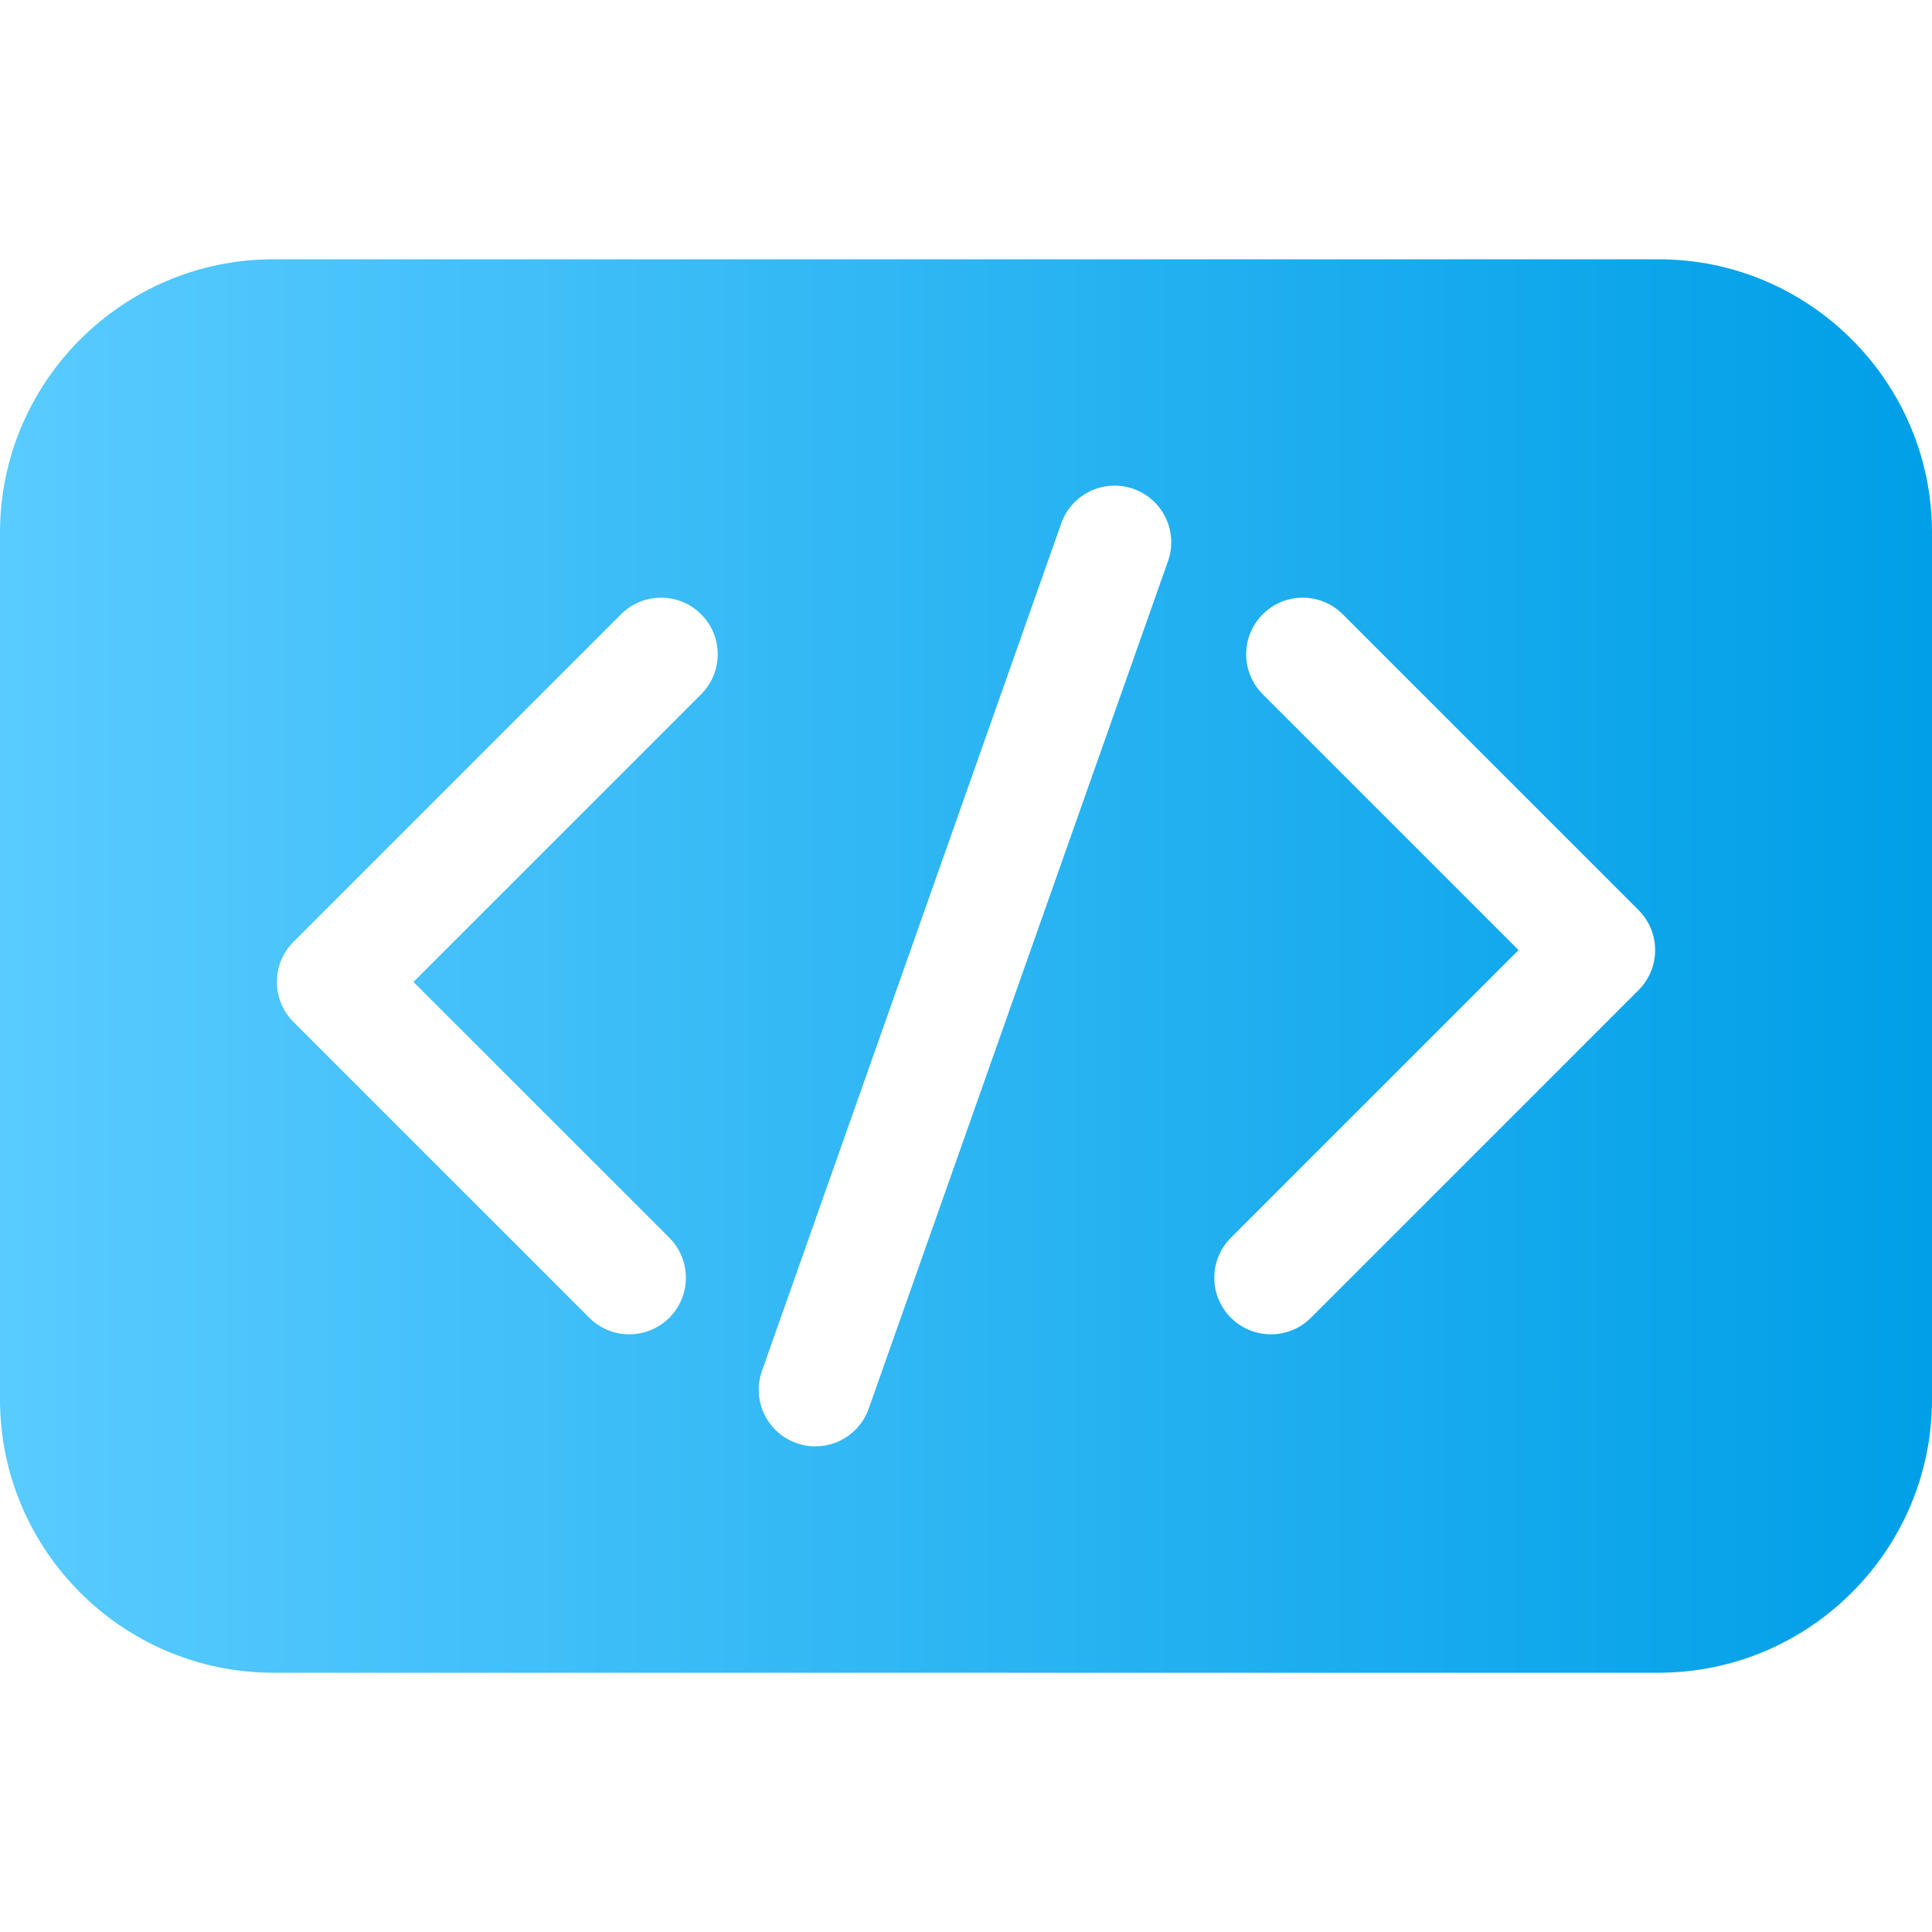 <svg width="20" height="20" viewBox="0 0 20 20" fill="none" xmlns="http://www.w3.org/2000/svg">
<path d="M17.169 2.684H2.83C1.27 2.684 0 3.954 0 5.514V14.486C0 16.047 1.27 17.316 2.83 17.316H17.169C18.73 17.316 20 16.047 20 14.486V5.514C20 3.954 18.73 2.684 17.169 2.684ZM7.258 7.187L4.28 10.165L6.929 12.813C7.157 13.042 7.157 13.413 6.929 13.641C6.7 13.87 6.329 13.87 6.1 13.641L3.038 10.579C2.809 10.35 2.809 9.979 3.038 9.75L6.429 6.359C6.658 6.13 7.029 6.13 7.258 6.359C7.487 6.587 7.487 6.958 7.258 7.187ZM12.091 5.809L8.993 14.582C8.885 14.887 8.55 15.047 8.245 14.939C7.94 14.831 7.78 14.496 7.888 14.191L10.986 5.418C11.094 5.113 11.428 4.953 11.734 5.061C12.039 5.169 12.199 5.504 12.091 5.809ZM16.962 10.25L13.571 13.641C13.342 13.87 12.971 13.87 12.742 13.641C12.513 13.413 12.513 13.042 12.742 12.813L15.72 9.835L13.072 7.187C12.843 6.958 12.843 6.587 13.072 6.359C13.3 6.13 13.671 6.13 13.9 6.359L16.962 9.421C17.191 9.65 17.191 10.021 16.962 10.25Z" fill="url(#paint0_linear_1699_23437)"/>
<defs>
<linearGradient id="paint0_linear_1699_23437" x1="0" y1="10" x2="20" y2="10" gradientUnits="userSpaceOnUse">
<stop stop-color="#59CBFF"/>
<stop offset="1" stop-color="#009FE7"/>
</linearGradient>
</defs>
</svg>
